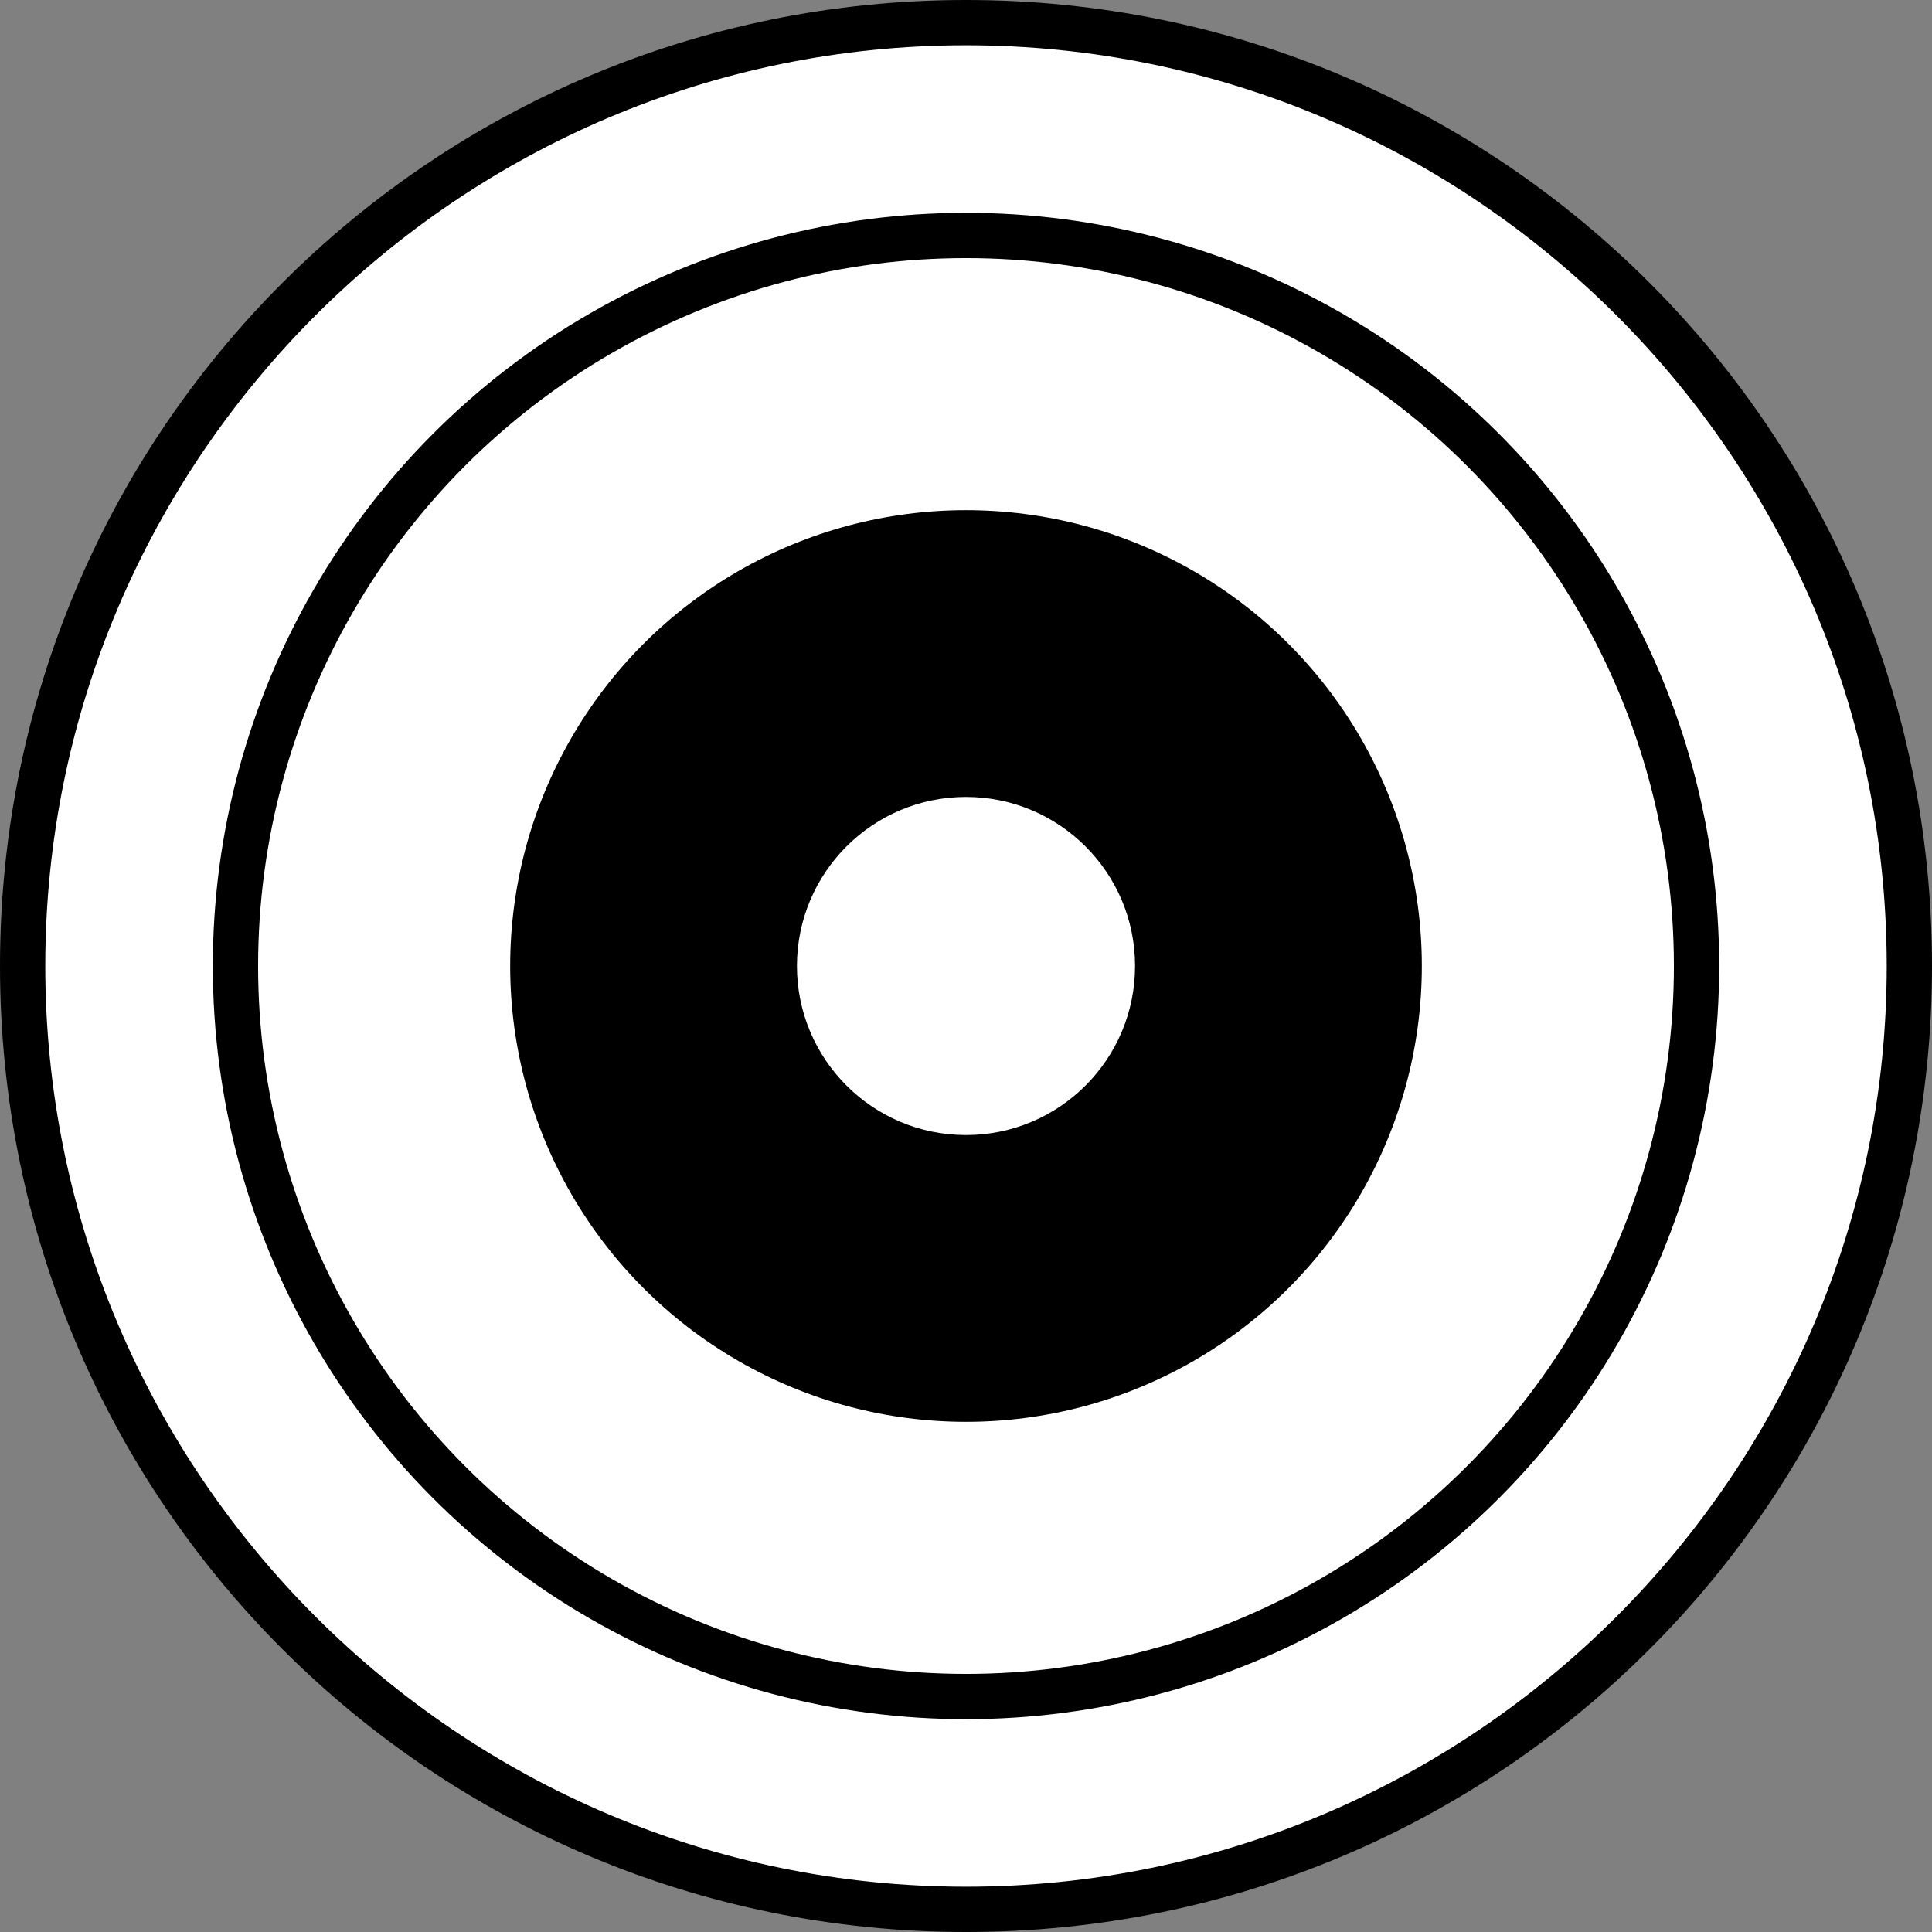 <?xml version="1.0" encoding="utf-8"?>
<!-- Generator: Adobe Illustrator 21.0.2, SVG Export Plug-In . SVG Version: 6.00 Build 0)  -->
<svg version="1.1" id="icons" xmlns="http://www.w3.org/2000/svg" xmlns:xlink="http://www.w3.org/1999/xlink" x="0px" y="0px"
	 viewBox="0 0 64 64" style="enable-background:new 0 0 64 64;" xml:space="preserve">
<rect x="0" y="0" width="64" height="64" fill="#808080" stroke="none"/>
<style type="text/css">
	.st0{fill:#FFFFFF;}
	.st1{stroke:#FFFFFF;stroke-width:1.5;stroke-miterlimit:10;}
	.st2{stroke:#FFFFFF;stroke-width:0;stroke-linecap:round;stroke-linejoin:round;}
	.st3{fill:#FFF2FF;}
	.st4{fill:#FFFFFF;stroke:#000000;stroke-width:1.5;stroke-miterlimit:10;}
</style>
<g id="XMLID_647_">
	<path id="XMLID_4831_" class="st0" d="M32,63.3c-17.2,0-31.3-14-31.3-31.3S14.8,0.8,32,0.8s31.3,14,31.3,31.3S49.2,63.3,32,63.3z"
		/>
	<path id="XMLID_4828_" d="M32,1.5c16.8,0,30.5,13.7,30.5,30.5S48.8,62.5,32,62.5S1.5,48.8,1.5,32S15.2,1.5,32,1.5 M32,0
		C14.3,0,0,14.3,0,32s14.3,32,32,32s32-14.3,32-32S49.7,0,32,0L32,0z"/>
</g>
<g id="XMLID_436_">
	<circle id="XMLID_438_" class="st4" cx="32" cy="32" r="24.2"/>
	<circle id="XMLID_439_" cx="32" cy="32" r="15.1"/>
	<circle id="XMLID_440_" class="st0" cx="32" cy="32" r="5.6"/>
</g>
</svg>
